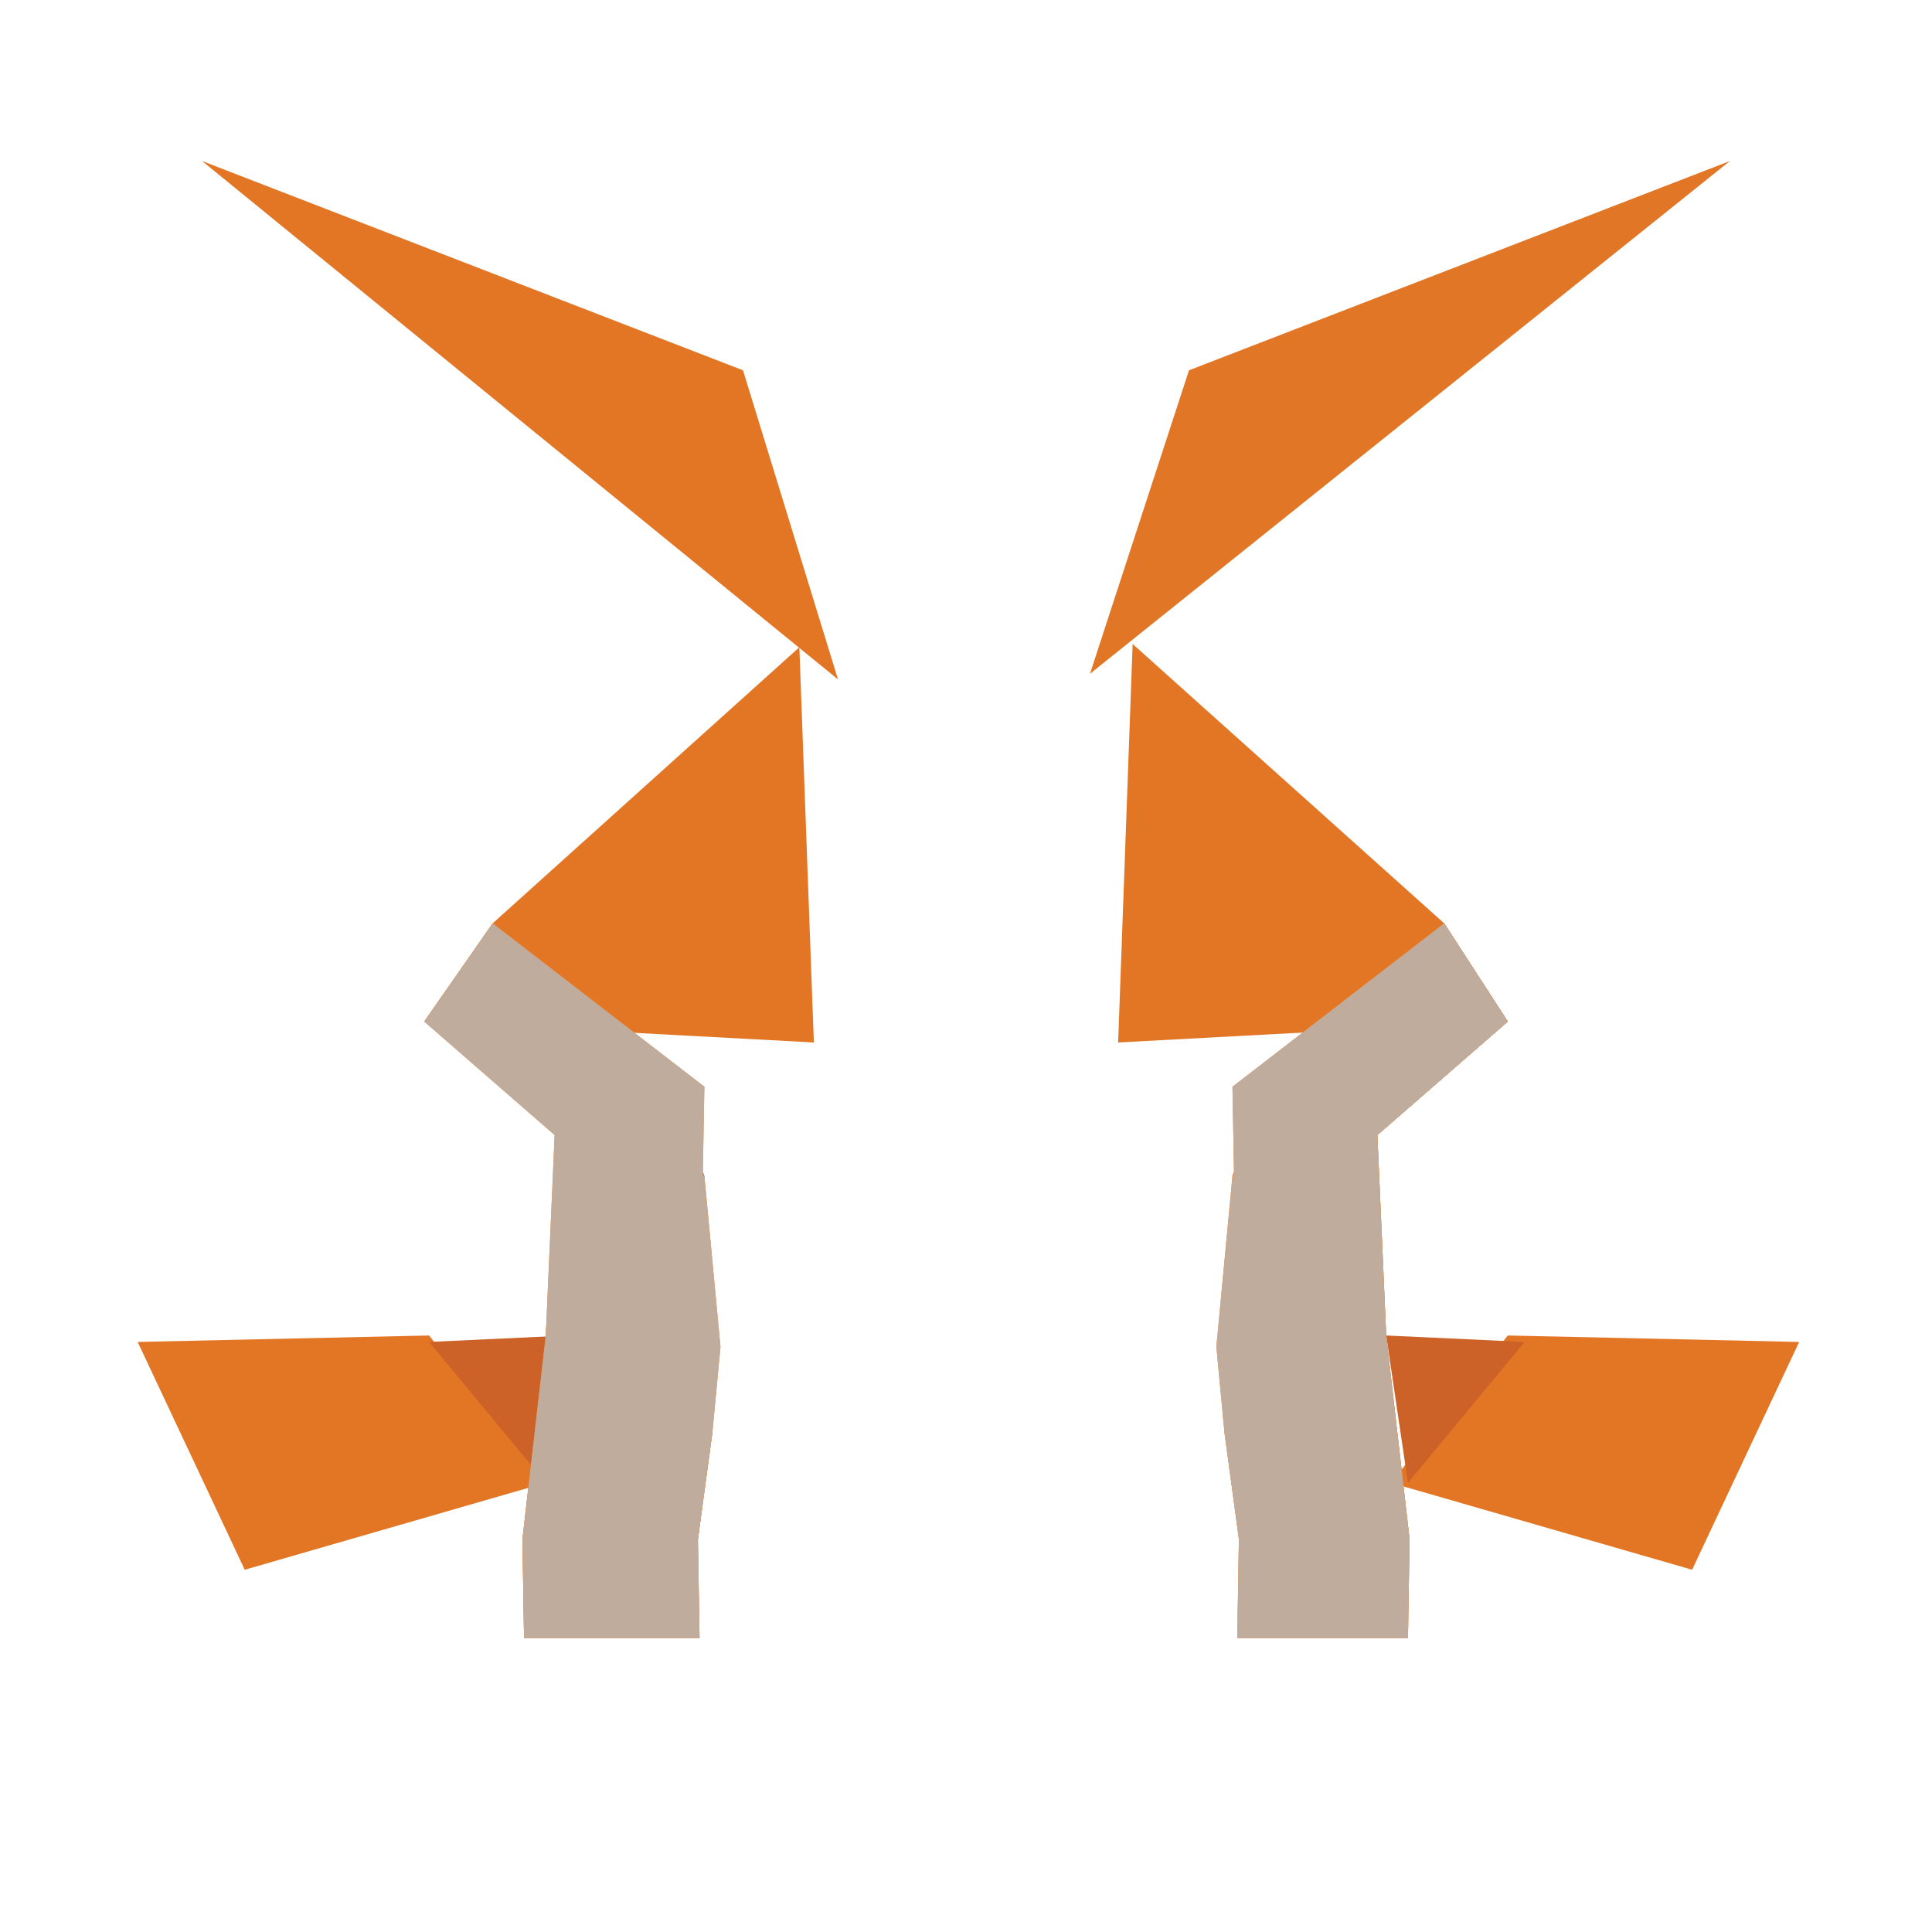 <?xml version="1.0" encoding="UTF-8"?>
<svg width="24" height="24" viewBox="0 0 24 24" fill="none" xmlns="http://www.w3.org/2000/svg">
  <path d="M21.49 2L13.54 8.37L14.77 4.6L21.49 2Z" fill="#E17726"/>
  <path d="M2.51 2L10.41 8.44L9.23 4.6L2.51 2Z" fill="#E27625"/>
  <path d="M18.73 16.59L17.28 18.42L21.02 19.5L22.35 16.67L18.73 16.59Z" fill="#E27625"/>
  <path d="M1.71 16.67L3.04 19.5L6.78 18.42L5.33 16.59L1.71 16.67Z" fill="#E27625"/>
  <path d="M6.12 11.47L5.27 12.69L10.11 12.95L9.93 8.04L6.12 11.47Z" fill="#E27625"/>
  <path d="M17.94 11.47L14.07 8L13.89 12.95L18.73 12.69L17.94 11.47Z" fill="#E27625"/>
  <path d="M6.78 18.42L8.85 17.79L7.03 16.73L6.78 18.42Z" fill="#E27625"/>
  <path d="M15.21 17.79L17.28 18.42L17.03 16.73L15.21 17.79Z" fill="#E27625"/>
  <path d="M17.28 18.42L15.21 17.79L15.39 19.12L15.37 20.35L17.28 18.42Z" fill="#D5BFB2"/>
  <path d="M6.78 18.42L8.69 20.35L8.67 19.12L8.85 17.79L6.78 18.42Z" fill="#D5BFB2"/>
  <path d="M8.75 14.61L6.95 14.1L8.27 13.5L8.75 14.61Z" fill="#233447"/>
  <path d="M15.31 14.61L15.79 13.5L17.11 14.1L15.31 14.61Z" fill="#233447"/>
  <path d="M6.78 18.42L7.05 16.59L5.33 16.67L6.78 18.42Z" fill="#CC6228"/>
  <path d="M17.22 16.59L17.49 18.42L18.94 16.67L17.22 16.59Z" fill="#CC6228"/>
  <path d="M18.73 12.69L17.94 11.47L15.31 14.61L15.79 13.5L17.11 14.1L18.73 12.69Z" fill="#CC6228"/>
  <path d="M8.27 13.5L8.75 14.61L6.12 11.47L5.33 12.69L6.95 14.1L8.27 13.5Z" fill="#CC6228"/>
  <path d="M17.11 14.1L15.79 13.5L15.31 14.61L15.53 16.73L15.68 19.12L17.49 20.35L17.51 19.12L17.22 16.59L17.11 14.1Z" fill="#E27525"/>
  <path d="M8.67 19.12L8.85 17.79L8.75 14.61L6.95 14.1L6.78 16.59L6.49 19.12L6.51 20.35L8.32 19.12L8.67 19.12Z" fill="#E27525"/>
  <path d="M15.37 20.35L15.39 19.12L15.21 17.79L15.11 16.73L15.33 14.61L15.31 13.5L17.94 11.47L18.73 12.69L17.11 14.1L17.22 16.59L17.51 19.12L17.49 20.35H15.37Z" fill="#F5841F"/>
  <path d="M6.51 20.35L6.49 19.12L6.78 16.59L6.89 14.1L5.27 12.69L6.12 11.47L8.75 13.5L8.73 14.61L8.95 16.73L8.85 17.79L8.67 19.12L8.69 20.35H6.51Z" fill="#F5841F"/>
  <path d="M15.31 14.61L17.94 11.47L18.73 12.69L17.11 14.1L15.31 14.61Z" fill="#F5841F"/>
  <path d="M8.75 14.61L6.12 11.47L6.95 14.1L8.75 14.61Z" fill="#F5841F"/>
  <path d="M15.31 14.61L15.11 16.73L15.33 14.61H15.31Z" fill="#F5841F"/>
  <path d="M8.75 14.61L8.95 16.73L8.73 14.61H8.75Z" fill="#F5841F"/>
  <path d="M15.37 20.35L15.39 19.12L15.21 17.79L15.11 16.73L15.33 14.61L15.31 13.5L17.94 11.47L18.73 12.69L17.11 14.1L17.22 16.59L17.51 19.12L17.49 20.35H15.37Z" fill="#C0AC9D"/>
  <path d="M6.51 20.35L6.49 19.12L6.78 16.59L6.89 14.1L5.27 12.69L6.12 11.47L8.75 13.5L8.73 14.61L8.95 16.73L8.85 17.79L8.67 19.12L8.69 20.35H6.51Z" fill="#C0AC9D"/>
  <path d="M15.31 14.61L17.94 11.47L18.73 12.69L17.11 14.1L15.31 14.61Z" fill="#C0AC9D"/>
  <path d="M8.75 14.61L6.12 11.47L6.95 14.1L8.75 14.61Z" fill="#C0AC9D"/>
  <path d="M15.31 14.61L15.11 16.73L15.33 14.61H15.31Z" fill="#C0AC9D"/>
  <path d="M8.75 14.61L8.95 16.73L8.73 14.61H8.75Z" fill="#C0AC9D"/>
</svg> 